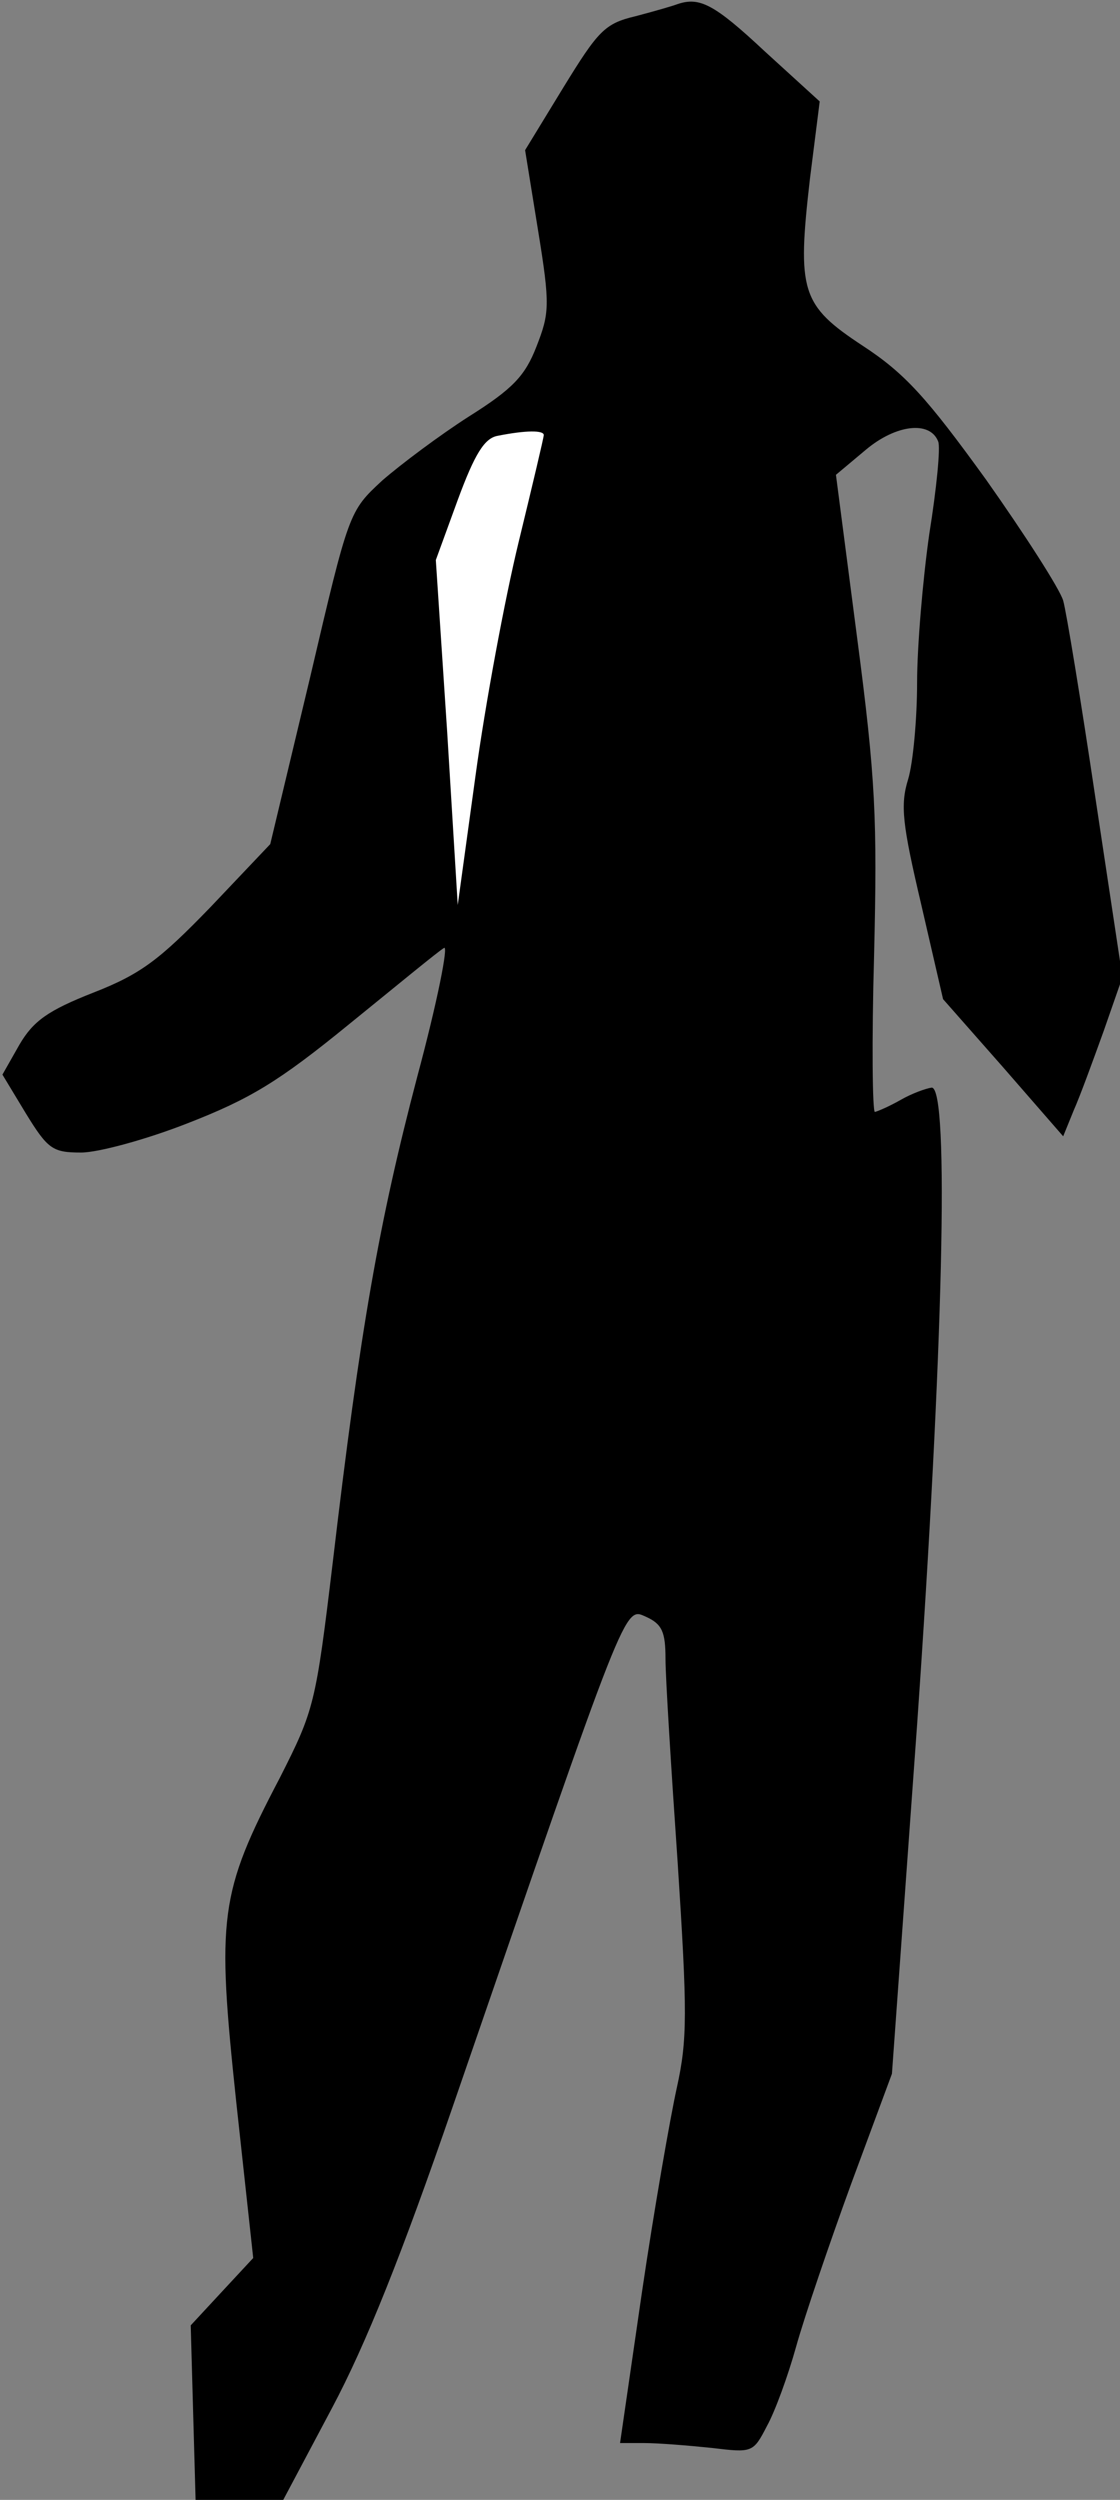 <?xml version="1.0" standalone="no"?>
<!DOCTYPE svg PUBLIC "-//W3C//DTD SVG 20010904//EN"
 "http://www.w3.org/TR/2001/REC-SVG-20010904/DTD/svg10.dtd">
<svg version="1.0" xmlns="http://www.w3.org/2000/svg"
 width="138pt" height="308pt" viewBox="0 0 138 308"
 preserveAspectRatio="xMidYMid meet">
<rect x="0" y="0" width="138" height="308" fill="#808080" stroke="none"/>
<g transform="translate(0,308) scale(0.1,-0.1)"
fill="#000000" stroke="none">
<path fill="#000000" stroke="none" d="M835 3075 c-5 -2 -29 -9 -52 -15 -38
-9 -46 -18 -89 -88 l-47 -77 16 -99 c15 -92 14 -102 -2 -143 -14 -36 -29 -52
-83 -86 -36 -23 -84 -59 -107 -79 -41 -38 -41 -38 -89 -243 l-49 -205 -74 -78
c-62 -64 -85 -82 -144 -105 -56 -22 -74 -35 -91 -64 l-21 -37 29 -48 c27 -44
33 -48 68 -48 21 0 80 16 131 36 77 30 112 51 199 122 58 47 110 90 117 94 6
5 -8 -66 -33 -159 -47 -179 -70 -309 -104 -598 -21 -175 -23 -182 -65 -265
-75 -143 -78 -172 -54 -399 l21 -193 -39 -42 -38 -41 3 -108 3 -107 54 0 54 0
60 113 c42 79 86 189 149 372 216 627 211 615 238 603 20 -9 24 -19 24 -52 0
-23 7 -135 15 -251 12 -185 12 -218 -1 -277 -8 -36 -28 -150 -43 -252 l-27
-186 30 0 c17 0 54 -3 83 -6 50 -6 51 -6 68 27 10 18 26 62 36 98 10 36 41
127 68 201 l50 135 31 430 c32 459 40 785 18 785 -7 -1 -24 -7 -38 -15 -14 -8
-28 -14 -32 -15 -3 0 -4 87 -1 193 4 168 2 217 -21 392 l-26 200 37 31 c37 31
79 36 89 10 3 -7 -2 -58 -11 -114 -8 -56 -15 -139 -15 -183 0 -45 -5 -99 -11
-119 -10 -32 -7 -56 16 -154 l27 -117 74 -84 74 -85 13 32 c8 18 24 62 37 98
l23 66 -33 219 c-18 121 -36 231 -40 245 -4 14 -47 81 -95 149 -73 101 -100
131 -152 165 -76 50 -81 67 -65 206 l12 95 -68 62 c-62 58 -80 67 -107 58z"/>
<path fill="#ffffff" stroke="none" d="M670 2544 c0 -3 -14 -62 -31 -132 -17
-70 -41 -199 -53 -287 l-22 -160 -13 213 -14 212 27 74 c21 57 33 76 49 79 35
7 57 7 57 1z"/>
</g>
</svg>
